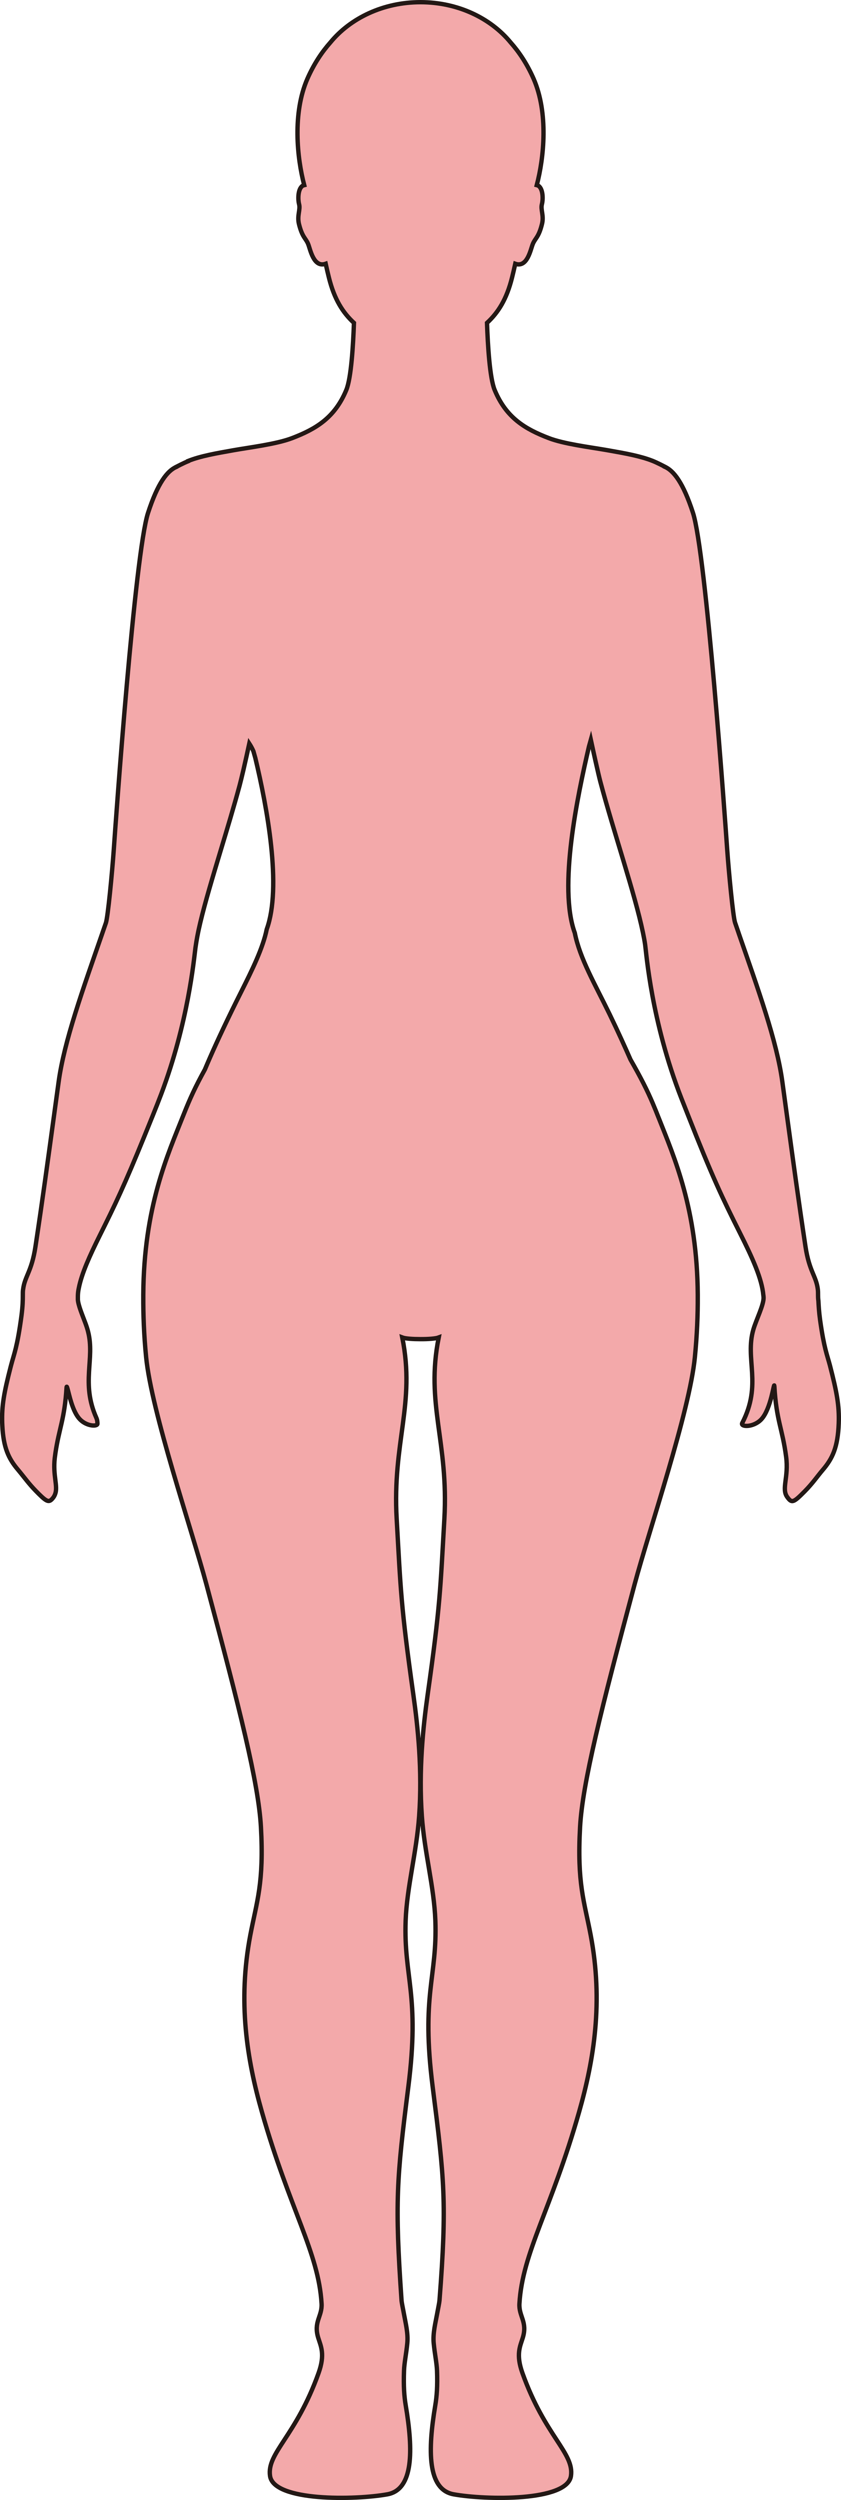 <?xml version="1.0" encoding="UTF-8"?>
<svg id="_레이어_2" data-name="레이어 2" xmlns="http://www.w3.org/2000/svg" viewBox="0 0 192.46 572.01">
  <defs>
    <style>
      .cls-1 {
        fill: #f3a9aa;
        stroke: #231815;
        stroke-miterlimit: 10;
      }
    </style>
  </defs>
  <g id="_레이어_1-2" data-name="레이어 1">
    <path class="cls-1" d="m43.05,105.47c2.89-1.15,6.49-1.76,10.29-2.44s9.94-1.41,13.54-2.8c5.33-2.05,9.73-4.61,12.37-11.01,1.12-2.7,1.57-10.21,1.75-15.34-2.54-2.35-4.5-5.38-5.74-10.41-.22-.9-.48-1.97-.73-3.12-2.78.98-3.51-3.3-4.02-4.54-.57-1.36-1.32-1.49-2.08-4.5-.5-2,.37-3.32.01-4.61-.24-.87-.35-3.32.75-4.16.12-.09.27-.14.43-.18-1.65-6.27-2.7-16.51.73-24.35,1.49-3.39,3.32-6.12,5.25-8.29,4.57-5.57,12.1-9.22,20.63-9.22s16.06,3.65,20.63,9.22c1.93,2.17,3.76,4.9,5.25,8.29,3.43,7.84,2.38,18.08.73,24.35.16.04.31.09.43.18,1.1.84.99,3.29.75,4.16-.36,1.29.52,2.61,0,4.61-.75,3.01-1.51,3.14-2.08,4.5-.52,1.24-1.24,5.52-4.02,4.54-.25,1.15-.51,2.22-.73,3.12-1.24,5.03-3.2,8.06-5.74,10.41.18,5.13.63,12.64,1.75,15.34,2.64,6.4,7.04,8.96,12.37,11.01,3.41,1.32,9.21,2.05,12.93,2.69.28.05.55.1.81.14,3.73.66,7.25,1.28,10.09,2.41,1.02.41,2.71,1.29,2.71,1.29v.02c2.07.91,4.24,3.67,6.47,10.54,3,9.22,7.37,70.31,7.83,76.97.38,5.34,1.35,15.49,1.81,16.82.26.75.51,1.49.77,2.23.02.05.04.1.05.16,4.48,12.93,8.73,24.68,10,34.03.36,2.62.69,5.03,1,7.33,0,.05.02.1.02.15,1.54,11.28,2.63,19.34,4.27,30.18.87,5.74,2.43,6.7,2.82,9.76.06.43.06.87.06,1.42,0,.24,0,.69.08,1.26.06,1.16.13,2.48.39,4.4.91,6.5,1.61,7.94,2.26,10.42,1.54,5.98,2.15,9.11,2,13.22-.2,5.45-1.42,8.05-3.69,10.69-1.16,1.36-2.31,3.06-4.12,4.88-2.57,2.6-2.93,2.73-3.98,1.27-1.37-1.91.38-4.51-.25-9.22-.85-6.45-2.24-8.27-2.69-16.17-.07-1.19-.74,5.28-3.01,7.65-1.8,1.88-4.83,1.75-4.34.81,4.6-8.89.56-14.6,2.55-21.41.64-2.2,2.42-5.7,2.33-7.35,0-.1-.03-.22-.03-.33,0-.05,0-.09-.02-.14-.34-3.77-2.43-8.43-5.36-14.25-4.01-7.99-6.35-12.89-11.95-27.13-.11-.27-.21-.55-.33-.84-.37-.93-.75-1.9-1.14-2.89-6.88-17.67-7.99-33.2-8.27-35.08-.12-.84-.29-1.76-.49-2.71,0-.05-.02-.09-.03-.14-1.85-8.92-6.63-22.75-9.73-34.45-.49-1.85-1.69-7.32-2.18-9.6-.14.5-.28,1.03-.43,1.55-2.6,11.2-7.06,32.18-3.24,42.64,0,0,0,0,0,0,1.16,5.87,4.64,11.75,7.96,18.59,2.02,4.17,3.55,7.57,4.79,10.39,2.37,4.15,3.8,6.96,5.11,10.05,0,0,0,0,0,0,.02.05.04.1.06.15.42.98.82,1.98,1.24,3.05,0,0,0,0,0,0,.02.05.04.09.06.14,3.55,8.98,8.8,20.86,8.92,40.44,0,.1,0,.2,0,.3.02,4.28-.16,8.91-.66,13.96-1.23,12.52-10.39,39.26-13.81,52.03-7.6,28.39-11.9,45.42-12.46,55.42-.72,12.93.95,16.97,2.43,24.8,2.89,15.21.78,28.36-2.65,40.42-6.34,22.28-12.99,32.19-13.66,43.88-.17,2.92,1.9,4.14.76,7.83-.6,1.93-1.6,3.77-.07,8.05,5.17,14.48,11.89,18.27,11.1,23.56-.88,5.86-19.54,5.5-26.85,4.18-6.01-1.09-5.93-10.06-4.2-20.34.35-2.08.53-4.4.4-7.96-.07-1.76-.52-3.81-.76-6.28-.22-2.28.42-4.69.76-6.6.26-1.44.52-2.6.57-3.21,1.73-22.37,1.11-27.75-1.56-48.79-2.7-21.27,1.08-25.08.61-38.08-.28-7.71-2.5-15.58-3.09-23.92-.75-10.47.28-20.36,1.33-27.8,2.9-20.57,2.88-23.89,3.82-40.15,1.01-17.66-4.35-26.32-1.29-41.55-.71.27-2.45.39-4.17.38-1.72,0-3.46-.11-4.17-.38,3.06,15.23-2.3,23.89-1.28,41.55.93,16.26.92,19.58,3.81,40.15,1.05,7.44,2.08,17.33,1.33,27.8-.59,8.34-2.8,16.21-3.09,23.92-.47,13,3.31,16.81.61,38.08-2.67,21.04-3.1,26.4-1.55,48.79.04.61.31,1.77.57,3.21.34,1.91.97,4.32.75,6.6-.24,2.47-.69,4.52-.75,6.28-.13,3.56.04,5.88.39,7.96,1.73,10.28,1.81,19.25-4.2,20.34-7.3,1.32-25.97,1.68-26.85-4.18-.79-5.29,5.93-9.08,11.1-23.56,1.53-4.28.53-6.12-.07-8.05-1.14-3.69.93-4.91.76-7.83-.67-11.69-7.32-21.6-13.66-43.88-3.43-12.06-5.54-25.21-2.65-40.42,1.49-7.83,3.15-11.87,2.43-24.8-.56-10-4.86-27.03-12.46-55.42-3.42-12.77-12.57-39.51-13.81-52.03-.5-5.05-.67-9.68-.65-13.96,0-.1,0-.2,0-.3.11-20.13,5.63-32.15,9.22-41.22.02-.05.04-.1.06-.15,1.39-3.51,2.64-6.25,4.81-10.18,1.44-3.44,3.37-7.72,6.2-13.53,2.7-5.55,5.43-10.5,7.05-15.27.38-1.11.69-2.21.91-3.3,3.51-9.68.06-28-2.61-39.18-.15-.53-.3-1.05-.44-1.56-.31-.71-.63-1.26-.94-1.74-.35,1.62-.92,4.19-1.37,6.14-.32,1.35-.62,2.59-.84,3.42-1.31,4.87-2.88,10.06-4.4,15.1-1.79,5.94-3.5,11.65-4.61,16.32-.24,1.03-.46,2.01-.63,2.92,0,.05-.02.09-.03.14-.15.81-.31,1.72-.44,2.67-.37,2.77-1.66,17.08-7.84,33.49-.3.79-.6,1.57-.91,2.35-.4,1-.78,1.96-1.15,2.88-.02.05-.04.09-.06.14-5.07,12.59-7.36,17.75-10.8,24.68-.37.75-.75,1.5-1.13,2.28-2.36,4.75-4.14,8.71-4.8,12.03-.03.15-.06.31-.09.46-.1.58-.14,1.17-.13,1.77,0,.05,0,.1,0,.15,0,.1,0,.19,0,.28.09,1.33,1.03,3.51,1.71,5.35.26.7.48,1.37.63,1.98,1.6,6.3-1.67,11.71,1.89,19.72.22.5.24.96.25,1.35.02.54-1.59.62-3.05-.25-.44-.26-.86-.61-1.22-1.05-1.51-1.84-2.21-5.42-2.52-6.5-.17-.61-.25-.89-.28-.46-.45,7.22-1.7,9.27-2.54,14.92-.06.39-.11.79-.16,1.19-.46,3.97.76,6.41.1,8.21-.12.34-.28.64-.49.9-.89,1.11-1.34,1-3.31-.95-.21-.21-.43-.44-.67-.68-1.51-1.55-2.56-3-3.56-4.22-.18-.22-.36-.43-.53-.64-2.12-2.51-3.29-5.03-3.54-10.04-.01-.21-.02-.43-.03-.65-.13-3.96.46-7.04,1.92-12.73.04-.14.07-.28.11-.42.67-2.58,1.42-4.1,2.39-11.4.28-2.19.3-3.49.3-4.46,0-.01,0-.14,0-.15,0-.49,0-.89.05-1.28,0-.04.01-.08.02-.12.4-3.03,1.95-4.01,2.82-9.73,1.64-10.85,2.73-18.92,4.28-30.22,0-.05.01-.1.02-.15.31-2.29.64-4.69,1-7.29,1.27-9.36,5.53-21.13,10.01-34.08.01-.05.03-.1.05-.15.26-.73.5-1.46.76-2.19.46-1.33,1.43-11.48,1.81-16.82.46-6.66,4.83-67.75,7.83-76.97,2.23-6.87,4.4-9.63,6.47-10.54v-.02s1.69-.88,2.71-1.29Z"/>
  </g>
</svg>